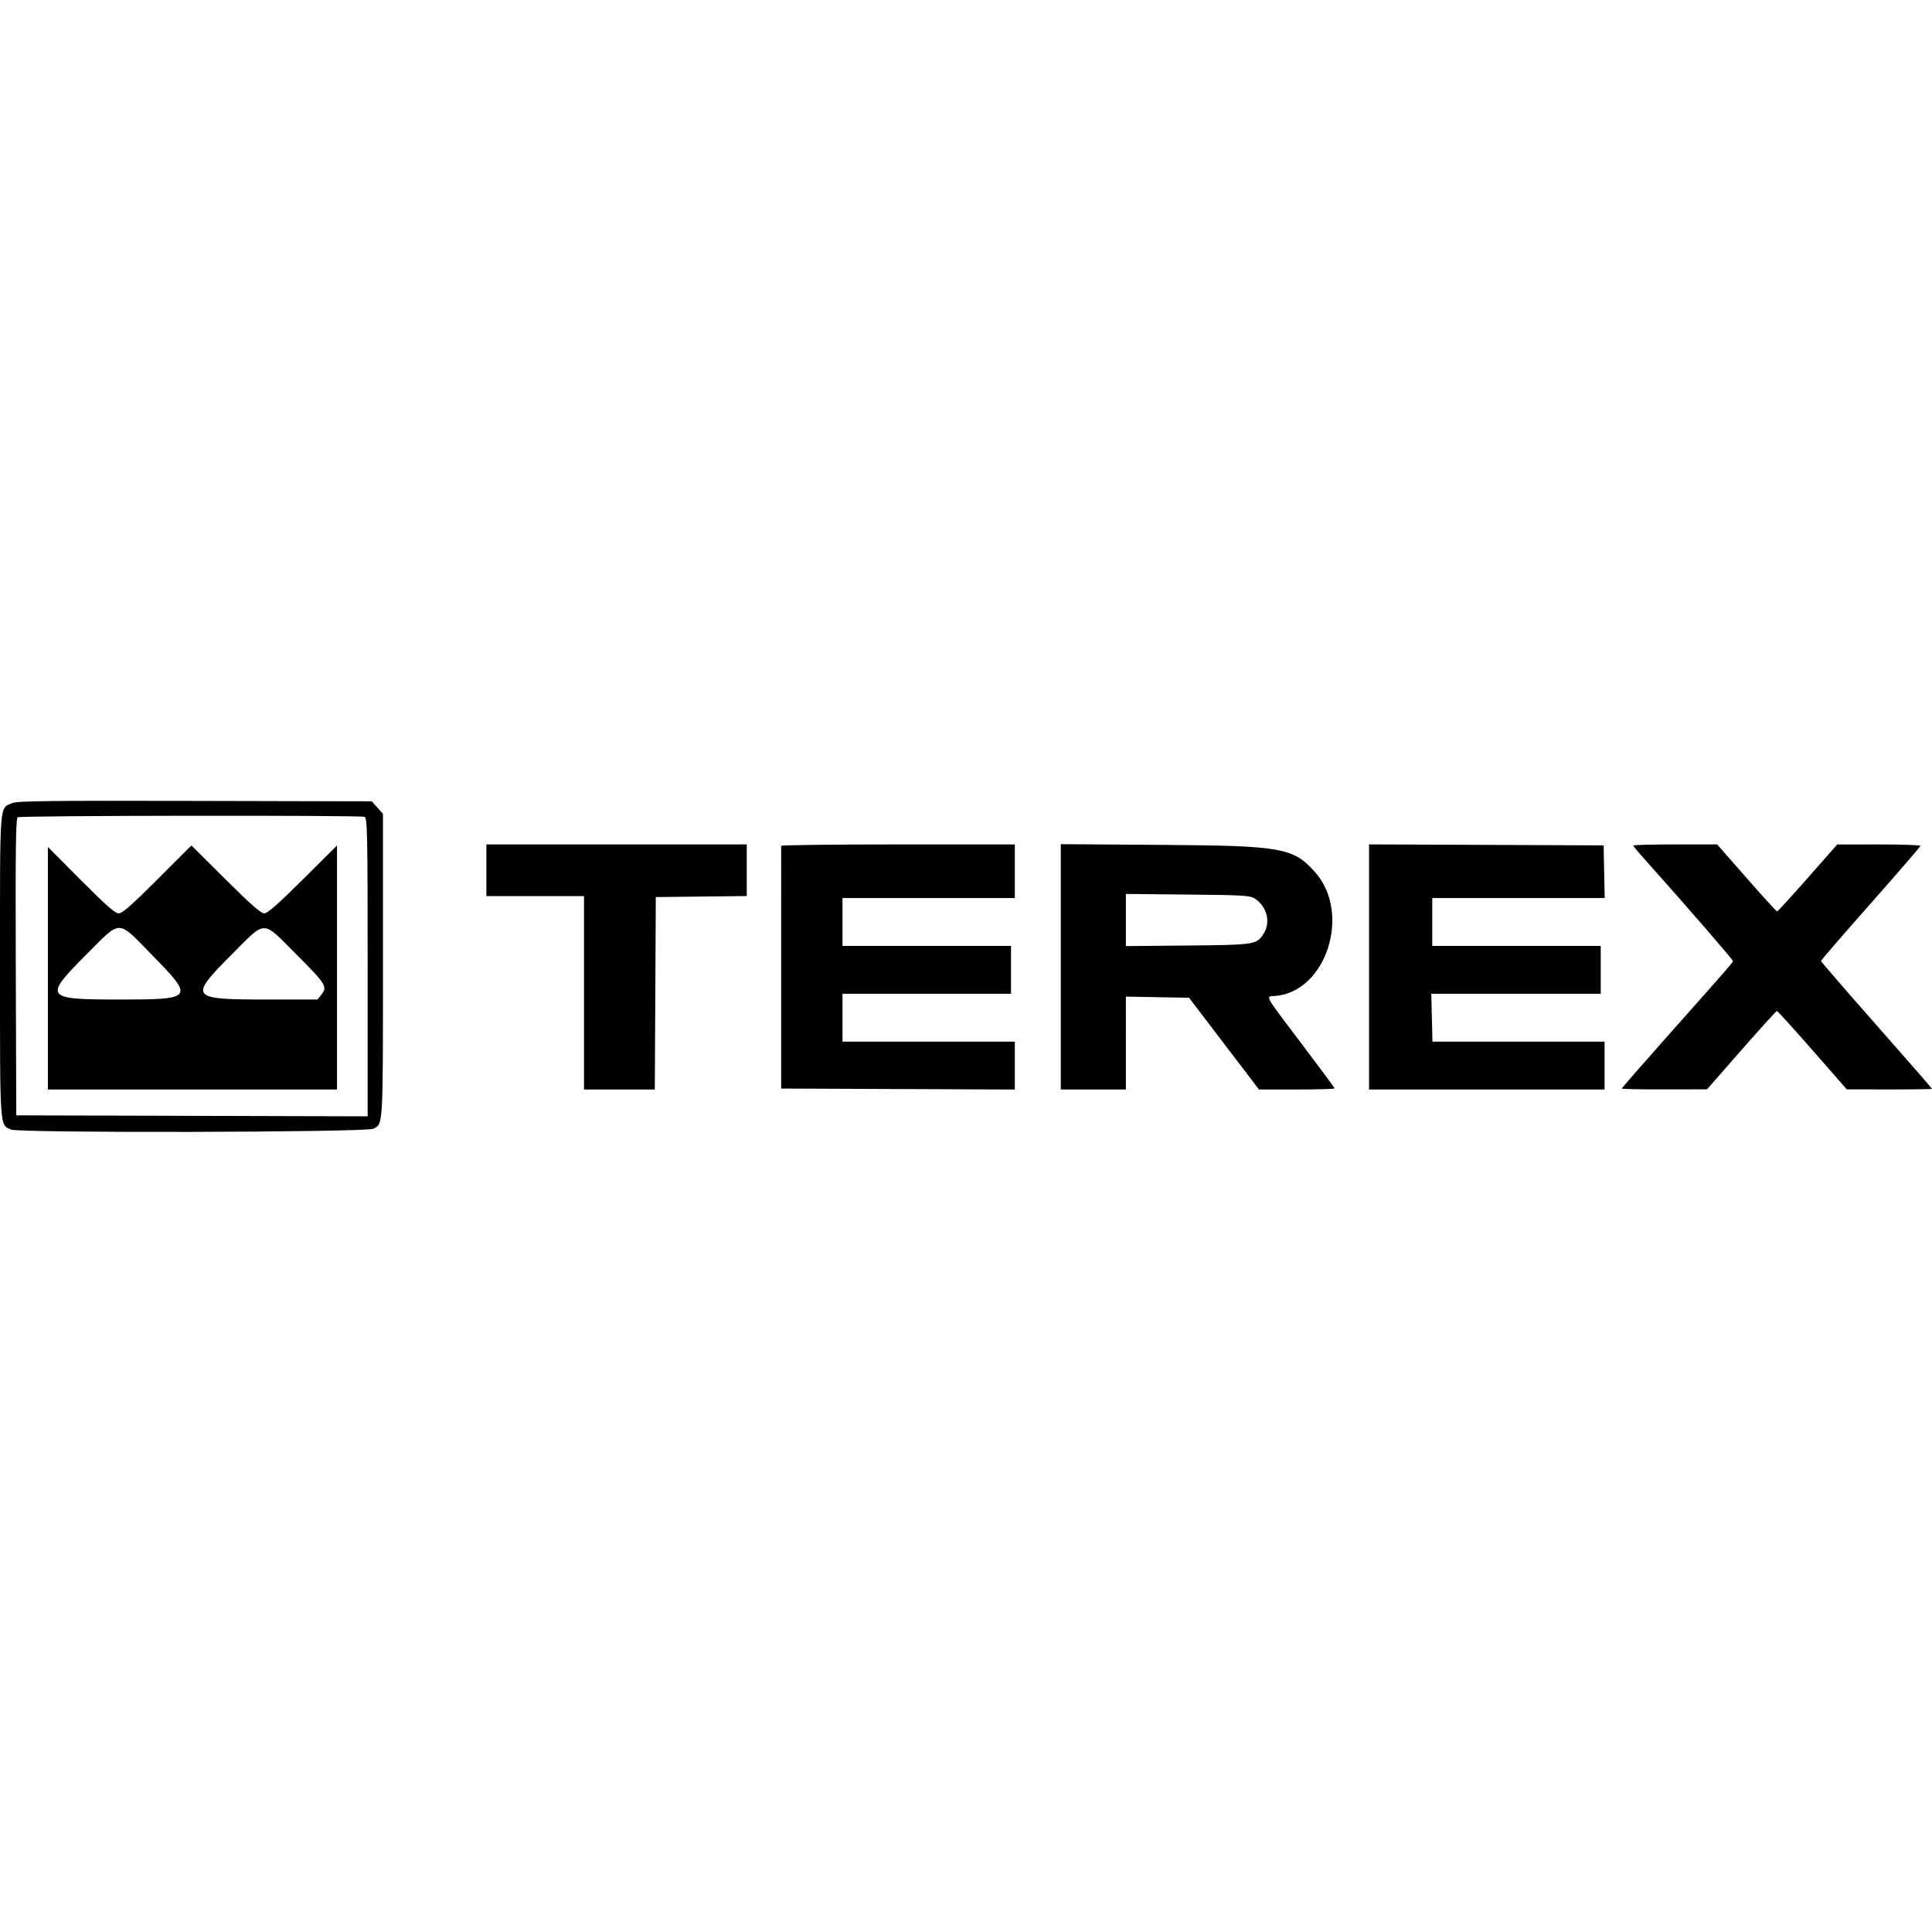 <svg id="svg" version="1.1" xmlns="http://www.w3.org/2000/svg"  width="400" height="400" viewBox="0, 0, 400,400"><g id="svgg"><path id="path0" d="M2.529 166.275 C -0.158 167.451,0.000 165.345,0.000 199.928 C -0.000 234.133,-0.090 232.788,2.265 233.861 C 3.913 234.612,75.846 234.451,77.312 233.693 C 79.334 232.647,79.286 233.464,79.286 200.032 L 79.286 168.496 78.130 167.201 L 76.973 165.907 40.370 165.820 C 10.143 165.748,3.551 165.828,2.529 166.275 M75.488 169.121 C 76.052 169.337,76.115 172.449,76.115 200.243 L 76.115 231.124 39.742 231.023 L 3.370 230.922 3.268 200.223 C 3.188 175.927,3.270 169.459,3.665 169.208 C 4.239 168.844,74.542 168.758,75.488 169.121 M100.694 180.178 L 100.694 185.530 110.803 185.530 L 120.912 185.530 120.912 205.550 L 120.912 225.570 128.242 225.570 L 135.572 225.570 135.675 205.649 L 135.778 185.728 145.193 185.622 L 154.609 185.516 154.609 180.171 L 154.609 174.827 127.651 174.827 L 100.694 174.827 100.694 180.178 M161.737 175.124 C 161.733 175.287,161.730 186.660,161.730 200.396 L 161.731 225.372 185.920 225.474 L 210.109 225.576 210.109 220.618 L 210.109 215.659 192.270 215.659 L 174.430 215.659 174.430 210.704 L 174.430 205.748 191.873 205.748 L 209.316 205.748 209.316 200.793 L 209.316 195.837 191.873 195.837 L 174.430 195.837 174.430 190.882 L 174.430 185.927 192.270 185.927 L 210.109 185.927 210.109 180.377 L 210.109 174.827 185.927 174.827 C 172.626 174.827,161.741 174.960,161.737 175.124 M219.623 200.173 L 219.623 225.570 226.363 225.570 L 233.102 225.570 233.102 215.956 L 233.101 206.343 239.643 206.461 L 246.184 206.578 253.419 216.072 L 260.654 225.566 268.484 225.568 C 272.790 225.569,276.313 225.468,276.313 225.343 C 276.313 225.218,273.267 221.095,269.544 216.180 C 261.652 205.761,261.979 206.338,263.897 206.208 C 274.575 205.489,279.898 189.005,272.203 180.487 C 267.704 175.507,265.374 175.097,240.535 174.923 L 219.623 174.776 219.623 200.173 M283.449 200.195 L 283.449 225.570 307.830 225.570 L 332.210 225.570 332.210 220.614 L 332.210 215.659 314.393 215.659 L 296.577 215.659 296.455 210.703 L 296.333 205.747 313.875 205.748 L 331.417 205.748 331.417 200.793 L 331.417 195.837 313.974 195.837 L 296.531 195.837 296.531 190.882 L 296.531 185.927 314.382 185.927 L 332.232 185.927 332.122 180.476 L 332.012 175.025 307.730 174.923 L 283.449 174.820 283.449 200.195 M338.157 175.066 C 338.157 175.197,339.464 176.758,341.062 178.535 C 347.864 186.094,358.771 198.665,358.771 198.944 C 358.771 199.282,358.775 199.277,345.371 214.366 C 340.095 220.305,335.778 225.255,335.778 225.367 C 335.778 225.478,339.747 225.562,344.599 225.552 L 353.419 225.535 360.524 217.425 C 364.431 212.965,367.747 209.316,367.891 209.316 C 368.036 209.316,371.350 212.967,375.257 217.430 L 382.359 225.543 391.179 225.556 C 396.031 225.564,400.000 225.503,400.000 225.422 C 400.000 225.340,394.827 219.409,388.505 212.240 C 382.183 205.072,377.010 199.095,377.009 198.957 C 377.008 198.820,381.639 193.468,387.301 187.064 C 392.964 180.661,397.602 175.287,397.609 175.124 C 397.616 174.960,393.741 174.829,388.999 174.831 L 380.377 174.836 374.275 181.769 C 370.920 185.582,368.064 188.702,367.929 188.702 C 367.794 188.702,364.947 185.580,361.602 181.764 L 355.521 174.827 346.839 174.827 C 342.064 174.827,338.157 174.934,338.157 175.066 M9.911 200.463 L 9.911 225.570 39.841 225.570 L 69.772 225.570 69.772 200.312 L 69.772 175.054 62.710 182.076 C 57.538 187.219,55.397 189.098,54.708 189.098 C 54.018 189.098,51.876 187.218,46.700 182.071 L 39.633 175.043 32.597 182.071 C 27.264 187.398,25.324 189.098,24.578 189.098 C 23.832 189.098,21.943 187.440,16.753 182.227 L 9.911 175.355 9.911 200.463 M259.799 186.047 C 262.301 187.688,263.122 190.872,261.655 193.245 C 260.212 195.579,259.907 195.628,245.887 195.759 L 233.102 195.878 233.102 190.481 L 233.102 185.084 245.905 185.208 C 257.451 185.320,258.816 185.402,259.799 186.047 M31.408 197.651 C 40.311 206.743,40.168 206.938,24.601 206.938 C 9.220 206.938,8.949 206.555,17.960 197.544 C 25.209 190.295,24.196 190.287,31.408 197.651 M61.287 197.522 C 67.447 203.690,67.829 204.294,66.579 205.884 L 65.750 206.938 54.921 206.938 C 39.313 206.938,39.039 206.566,48.013 197.577 C 55.188 190.389,54.166 190.393,61.287 197.522 " stroke="none" fill-rule="evenodd"></path></g></svg>
